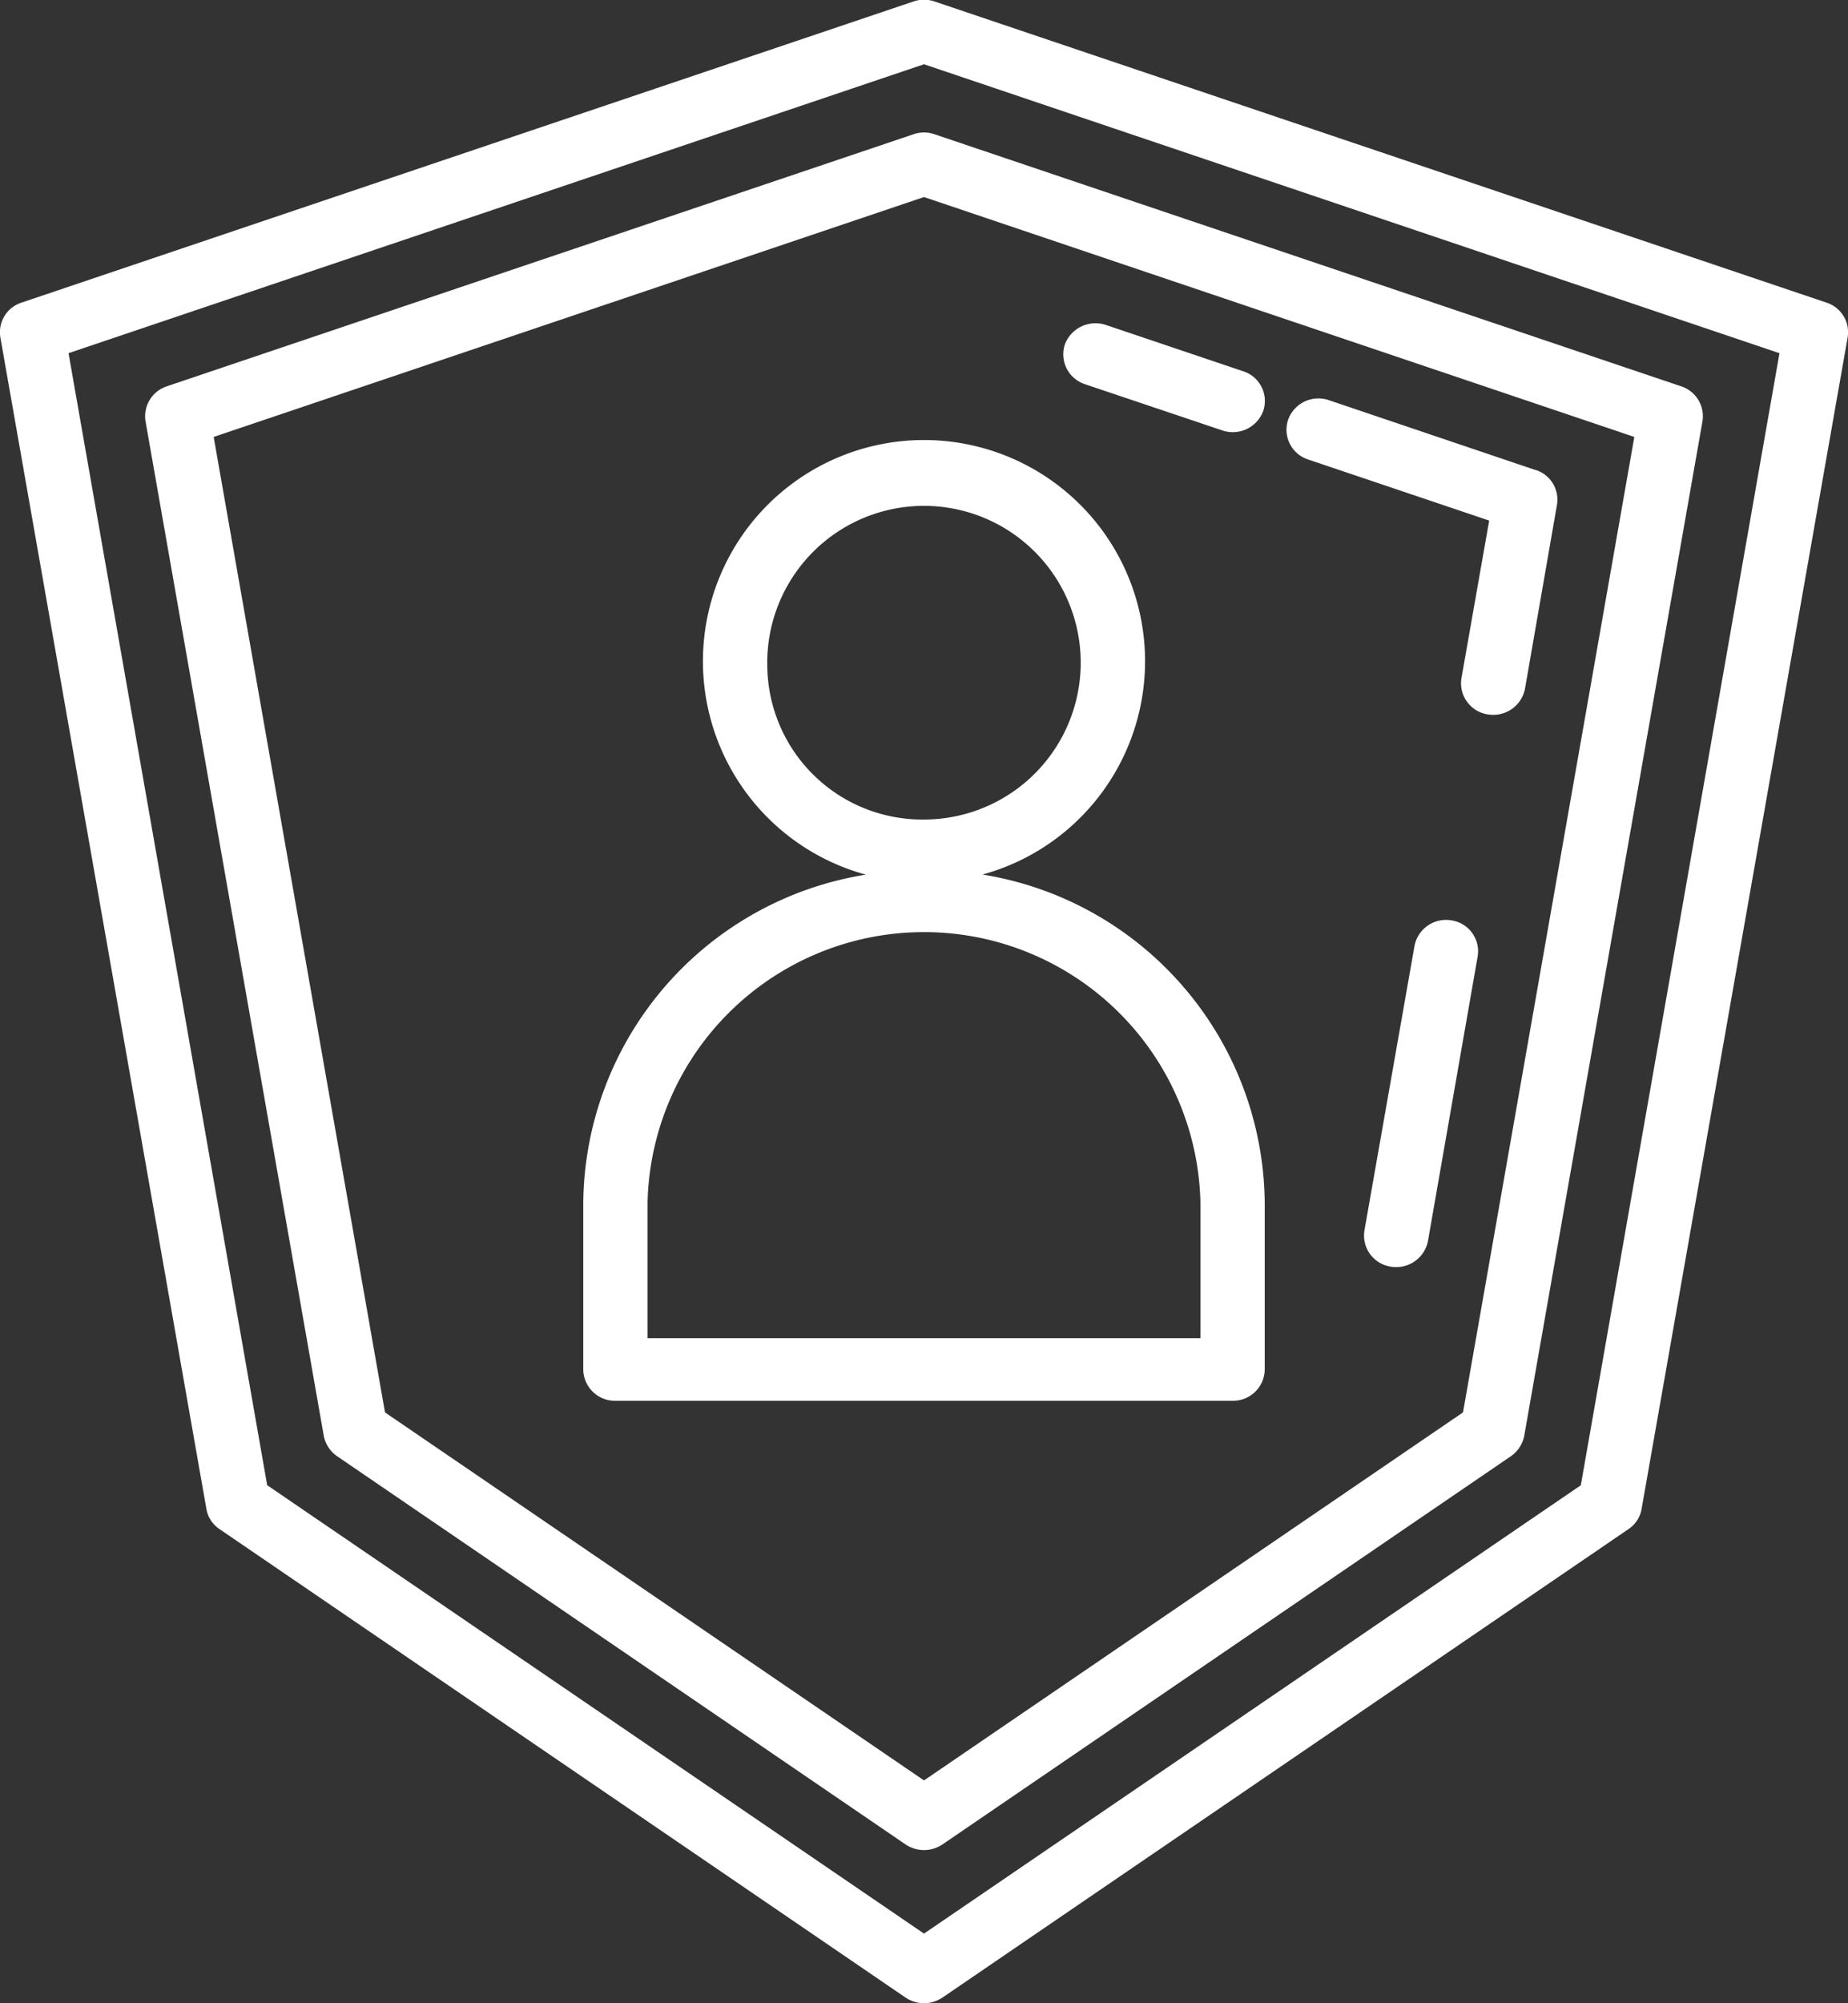 <svg xmlns="http://www.w3.org/2000/svg" width="48" height="52" viewBox="0 0 48 52">
  <rect x="0" y="0" width="48" height="52" fill="#333333" stroke="none"/>
<defs>
    <style>
      .cls-1 {
        fill: #fff;
        fill-rule: evenodd;
      }
    </style>
  </defs>
  <path class="cls-1" d="M1742.7,790.891a0.832,0.832,0,0,0-.96.665l-1.3,7.383a0.817,0.817,0,0,0,.68.94,0.923,0.923,0,0,0,.14.012,0.838,0.838,0,0,0,.83-0.677l1.29-7.383A0.81,0.81,0,0,0,1742.7,790.891Zm2.19-11.688-5.37-1.814a0.836,0.836,0,0,0-1.06.5,0.812,0.812,0,0,0,.51,1.036l4.71,1.588-0.72,4.091a0.817,0.817,0,0,0,.68.94,0.923,0.923,0,0,0,.14.012,0.838,0.838,0,0,0,.83-0.677l0.83-4.772A0.807,0.807,0,0,0,1744.89,779.2Zm-7.6-2.566-3.56-1.2a0.851,0.851,0,0,0-1.07.5,0.817,0.817,0,0,0,.52,1.036l3.57,1.2a0.822,0.822,0,0,0,.27.045,0.841,0.841,0,0,0,.79-0.548A0.809,0.809,0,0,0,1737.29,776.637Zm-6.78,13.067a5.742,5.742,0,1,0-3.02,0,8.712,8.712,0,0,0-7.34,8.5v4.343a0.821,0.821,0,0,0,.83.814h16.04a0.821,0.821,0,0,0,.83-0.814v-4.343A8.712,8.712,0,0,0,1730.51,789.7Zm-5.58-5.394a4.071,4.071,0,1,1,4.07,3.963A4.025,4.025,0,0,1,1724.93,784.31Zm11.25,17.426h-14.36v-3.528a7.182,7.182,0,0,1,14.36,0v3.528h0Zm12.49-24.707-19.4-6.545a0.833,0.833,0,0,0-.54,0l-19.4,6.545a0.817,0.817,0,0,0-.55.907l4.63,26.337a0.839,0.839,0,0,0,.35.53l14.76,10.074a0.857,0.857,0,0,0,.96,0l14.76-10.074a0.839,0.839,0,0,0,.35-0.53l4.63-26.337A0.817,0.817,0,0,0,1748.67,777.029ZM1743,803.663l-14,9.553-14-9.553-4.45-25.321,18.45-6.227,18.45,6.227Zm9.44-28.808-23.17-7.818a0.846,0.846,0,0,0-.54,0l-23.17,7.818a0.807,0.807,0,0,0-.55.907l5.35,30.4a0.789,0.789,0,0,0,.34.529l17.82,12.161a0.857,0.857,0,0,0,.96,0l17.82-12.161a0.787,0.787,0,0,0,.34-0.529l5.35-30.4A0.807,0.807,0,0,0,1752.44,774.855Zm-6.38,30.7L1729,817.192l-17.06-11.639-5.16-29.385,22.22-7.5,22.22,7.5Z" transform="translate(-1705 -767)"/>
</svg>
